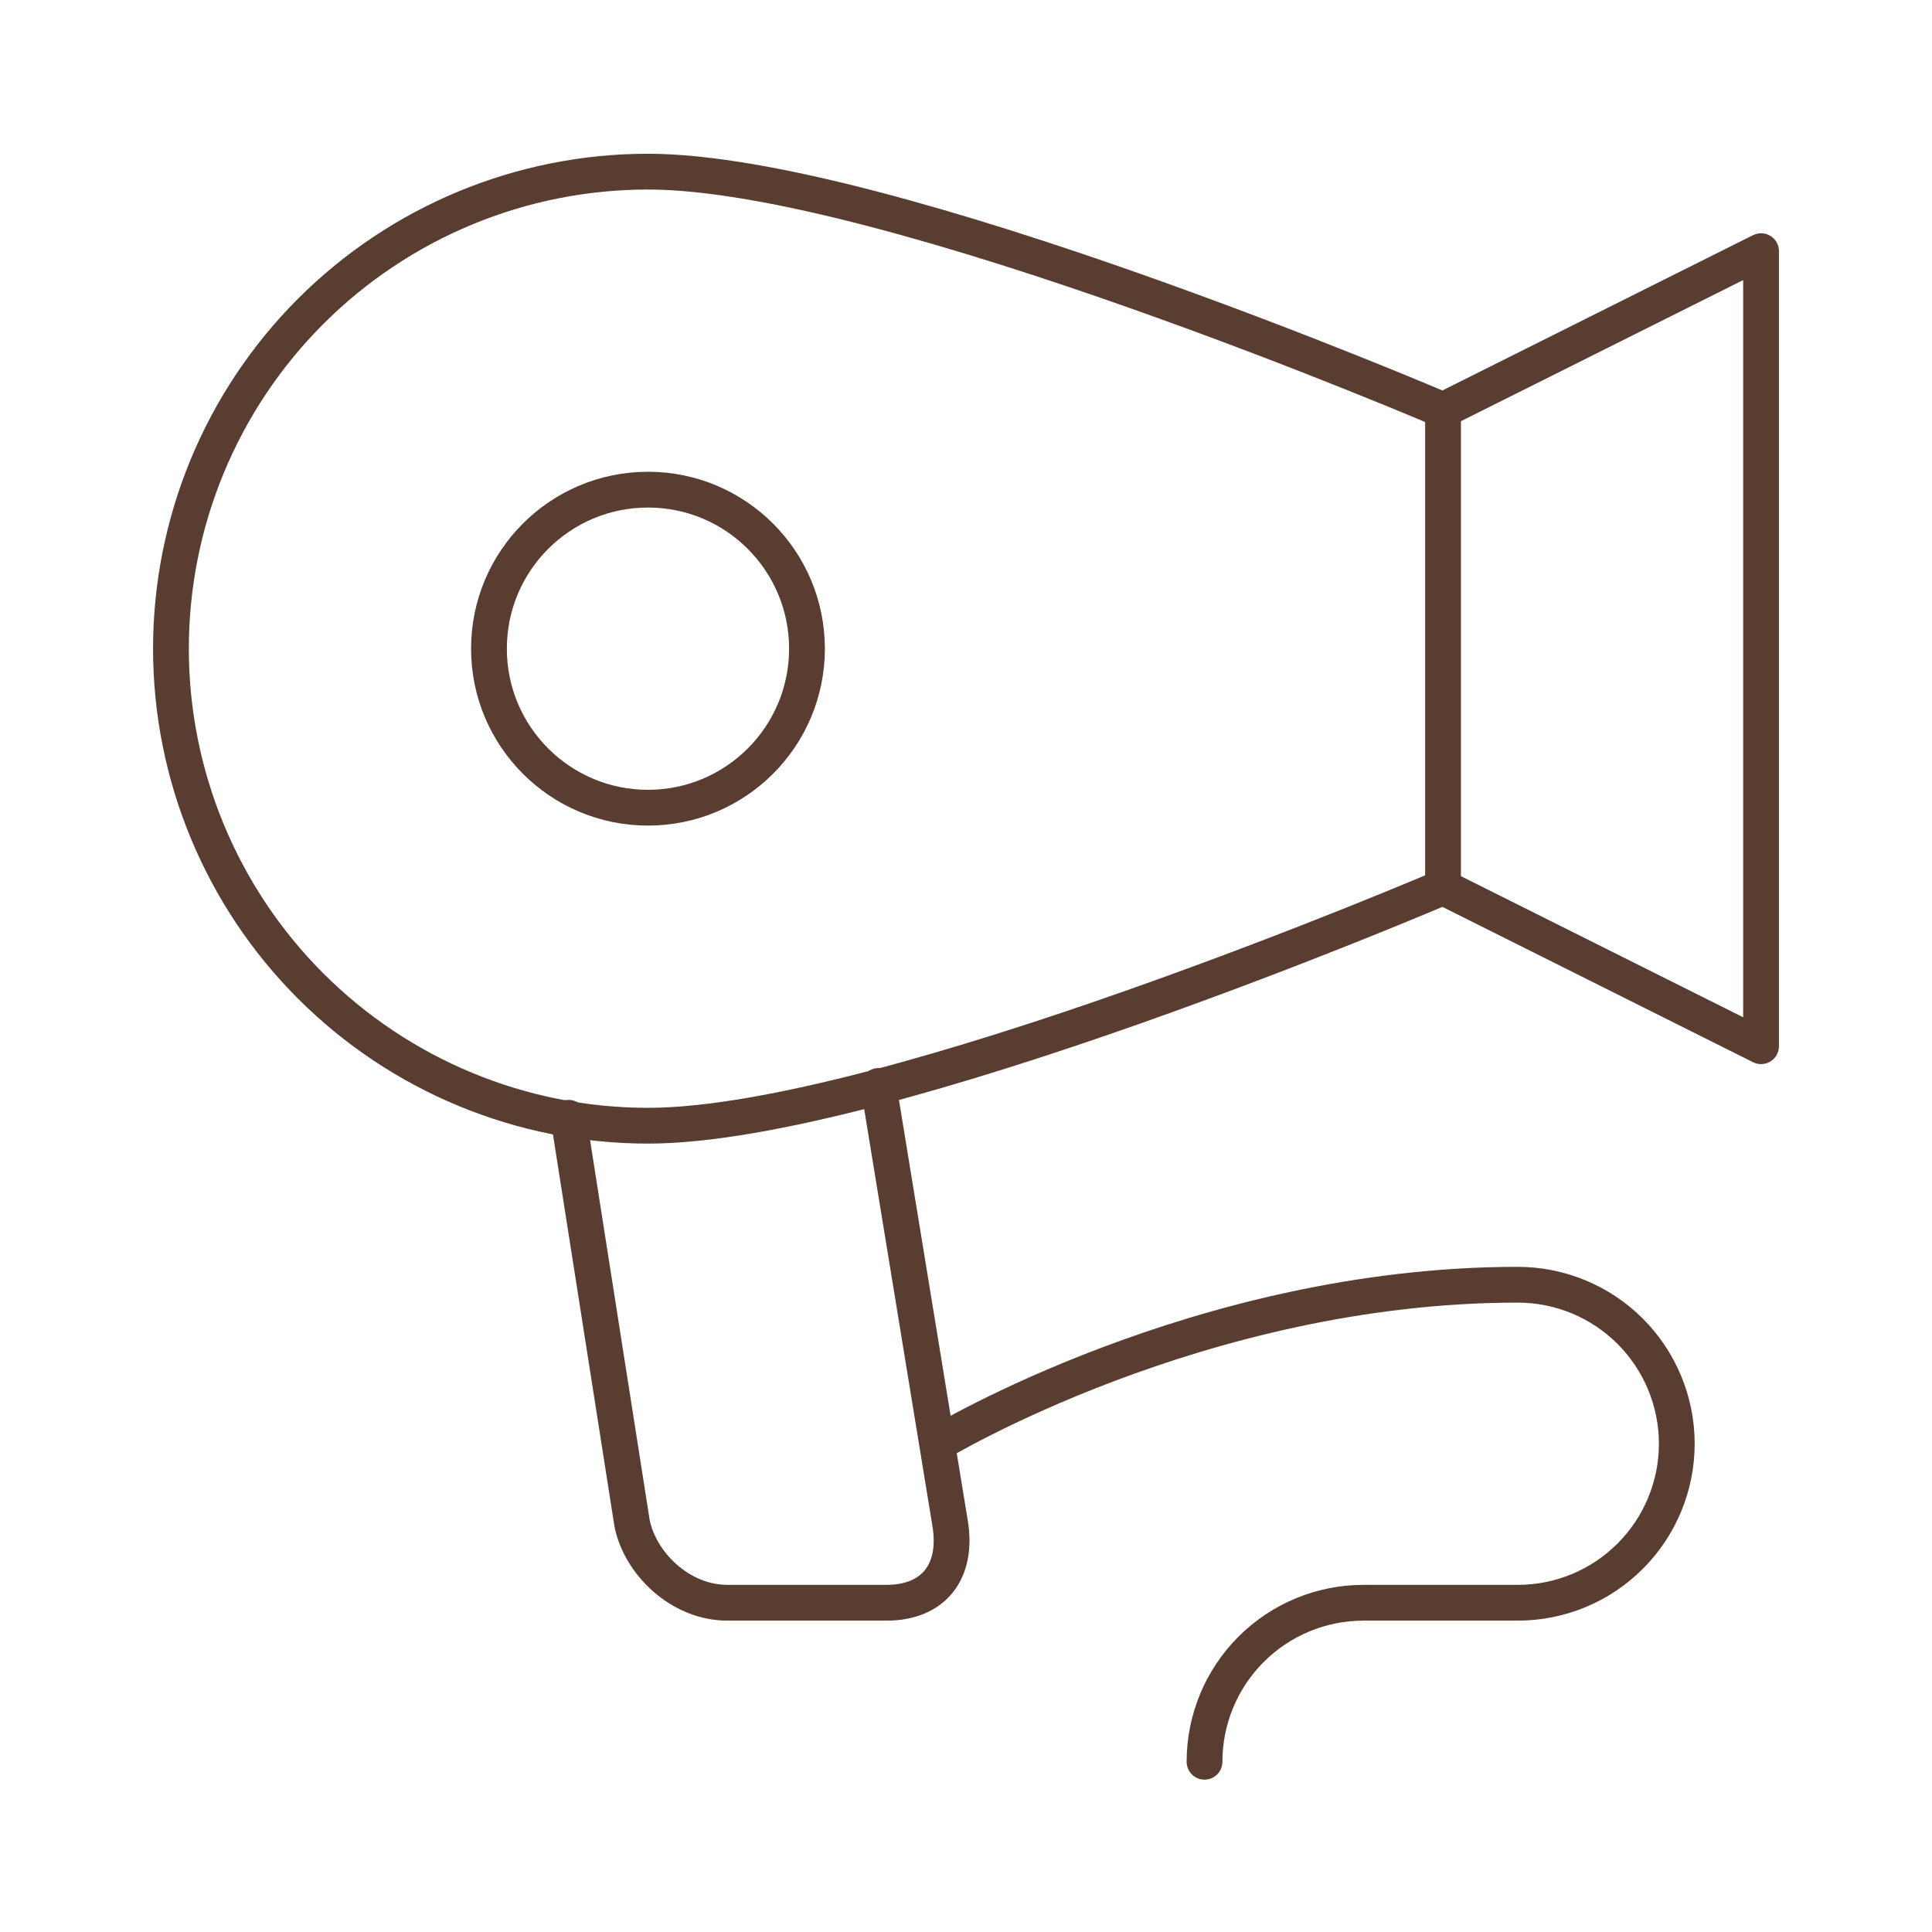 <svg width="81" height="81" viewBox="0 0 81 81" fill="none" xmlns="http://www.w3.org/2000/svg">
<path d="M27.167 33.863C30.849 33.863 33.833 30.878 33.833 27.196C33.833 23.514 30.849 20.529 27.167 20.529C23.485 20.529 20.5 23.514 20.5 27.196C20.5 30.878 23.485 33.863 27.167 33.863Z" stroke="#5A3D31" stroke-width="1.5" stroke-linecap="round" stroke-linejoin="round"/>
<path d="M60.5 37.196C60.5 37.196 37.166 47.196 27.166 47.196C21.862 47.196 16.775 45.089 13.024 41.338C9.274 37.588 7.167 32.501 7.167 27.196C7.167 21.892 9.274 16.805 13.024 13.054C16.775 9.303 21.862 7.196 27.166 7.196C37.166 7.196 60.5 17.196 60.5 17.196M60.5 37.196V17.196M60.5 37.196L73.833 43.863V10.53L60.5 17.196" stroke="#5A3D31" stroke-width="1.5" stroke-linecap="round" stroke-linejoin="round"/>
<path d="M23.833 46.863L26.5 63.863C26.833 65.529 28.5 67.196 30.5 67.196H37.166C39.166 67.196 40.166 65.863 39.833 63.863L36.833 45.529M39.3 60.529C39.3 60.529 50.3 53.863 63.633 53.863C65.401 53.863 67.097 54.565 68.347 55.815C69.597 57.066 70.3 58.761 70.3 60.529C70.3 62.297 69.597 63.993 68.347 65.243C67.097 66.494 65.401 67.196 63.633 67.196H57.166C55.398 67.196 53.703 67.898 52.452 69.149C51.202 70.399 50.5 72.094 50.5 73.863" stroke="#5A3D31" stroke-width="1.5" stroke-linecap="round" stroke-linejoin="round"/>
</svg>
